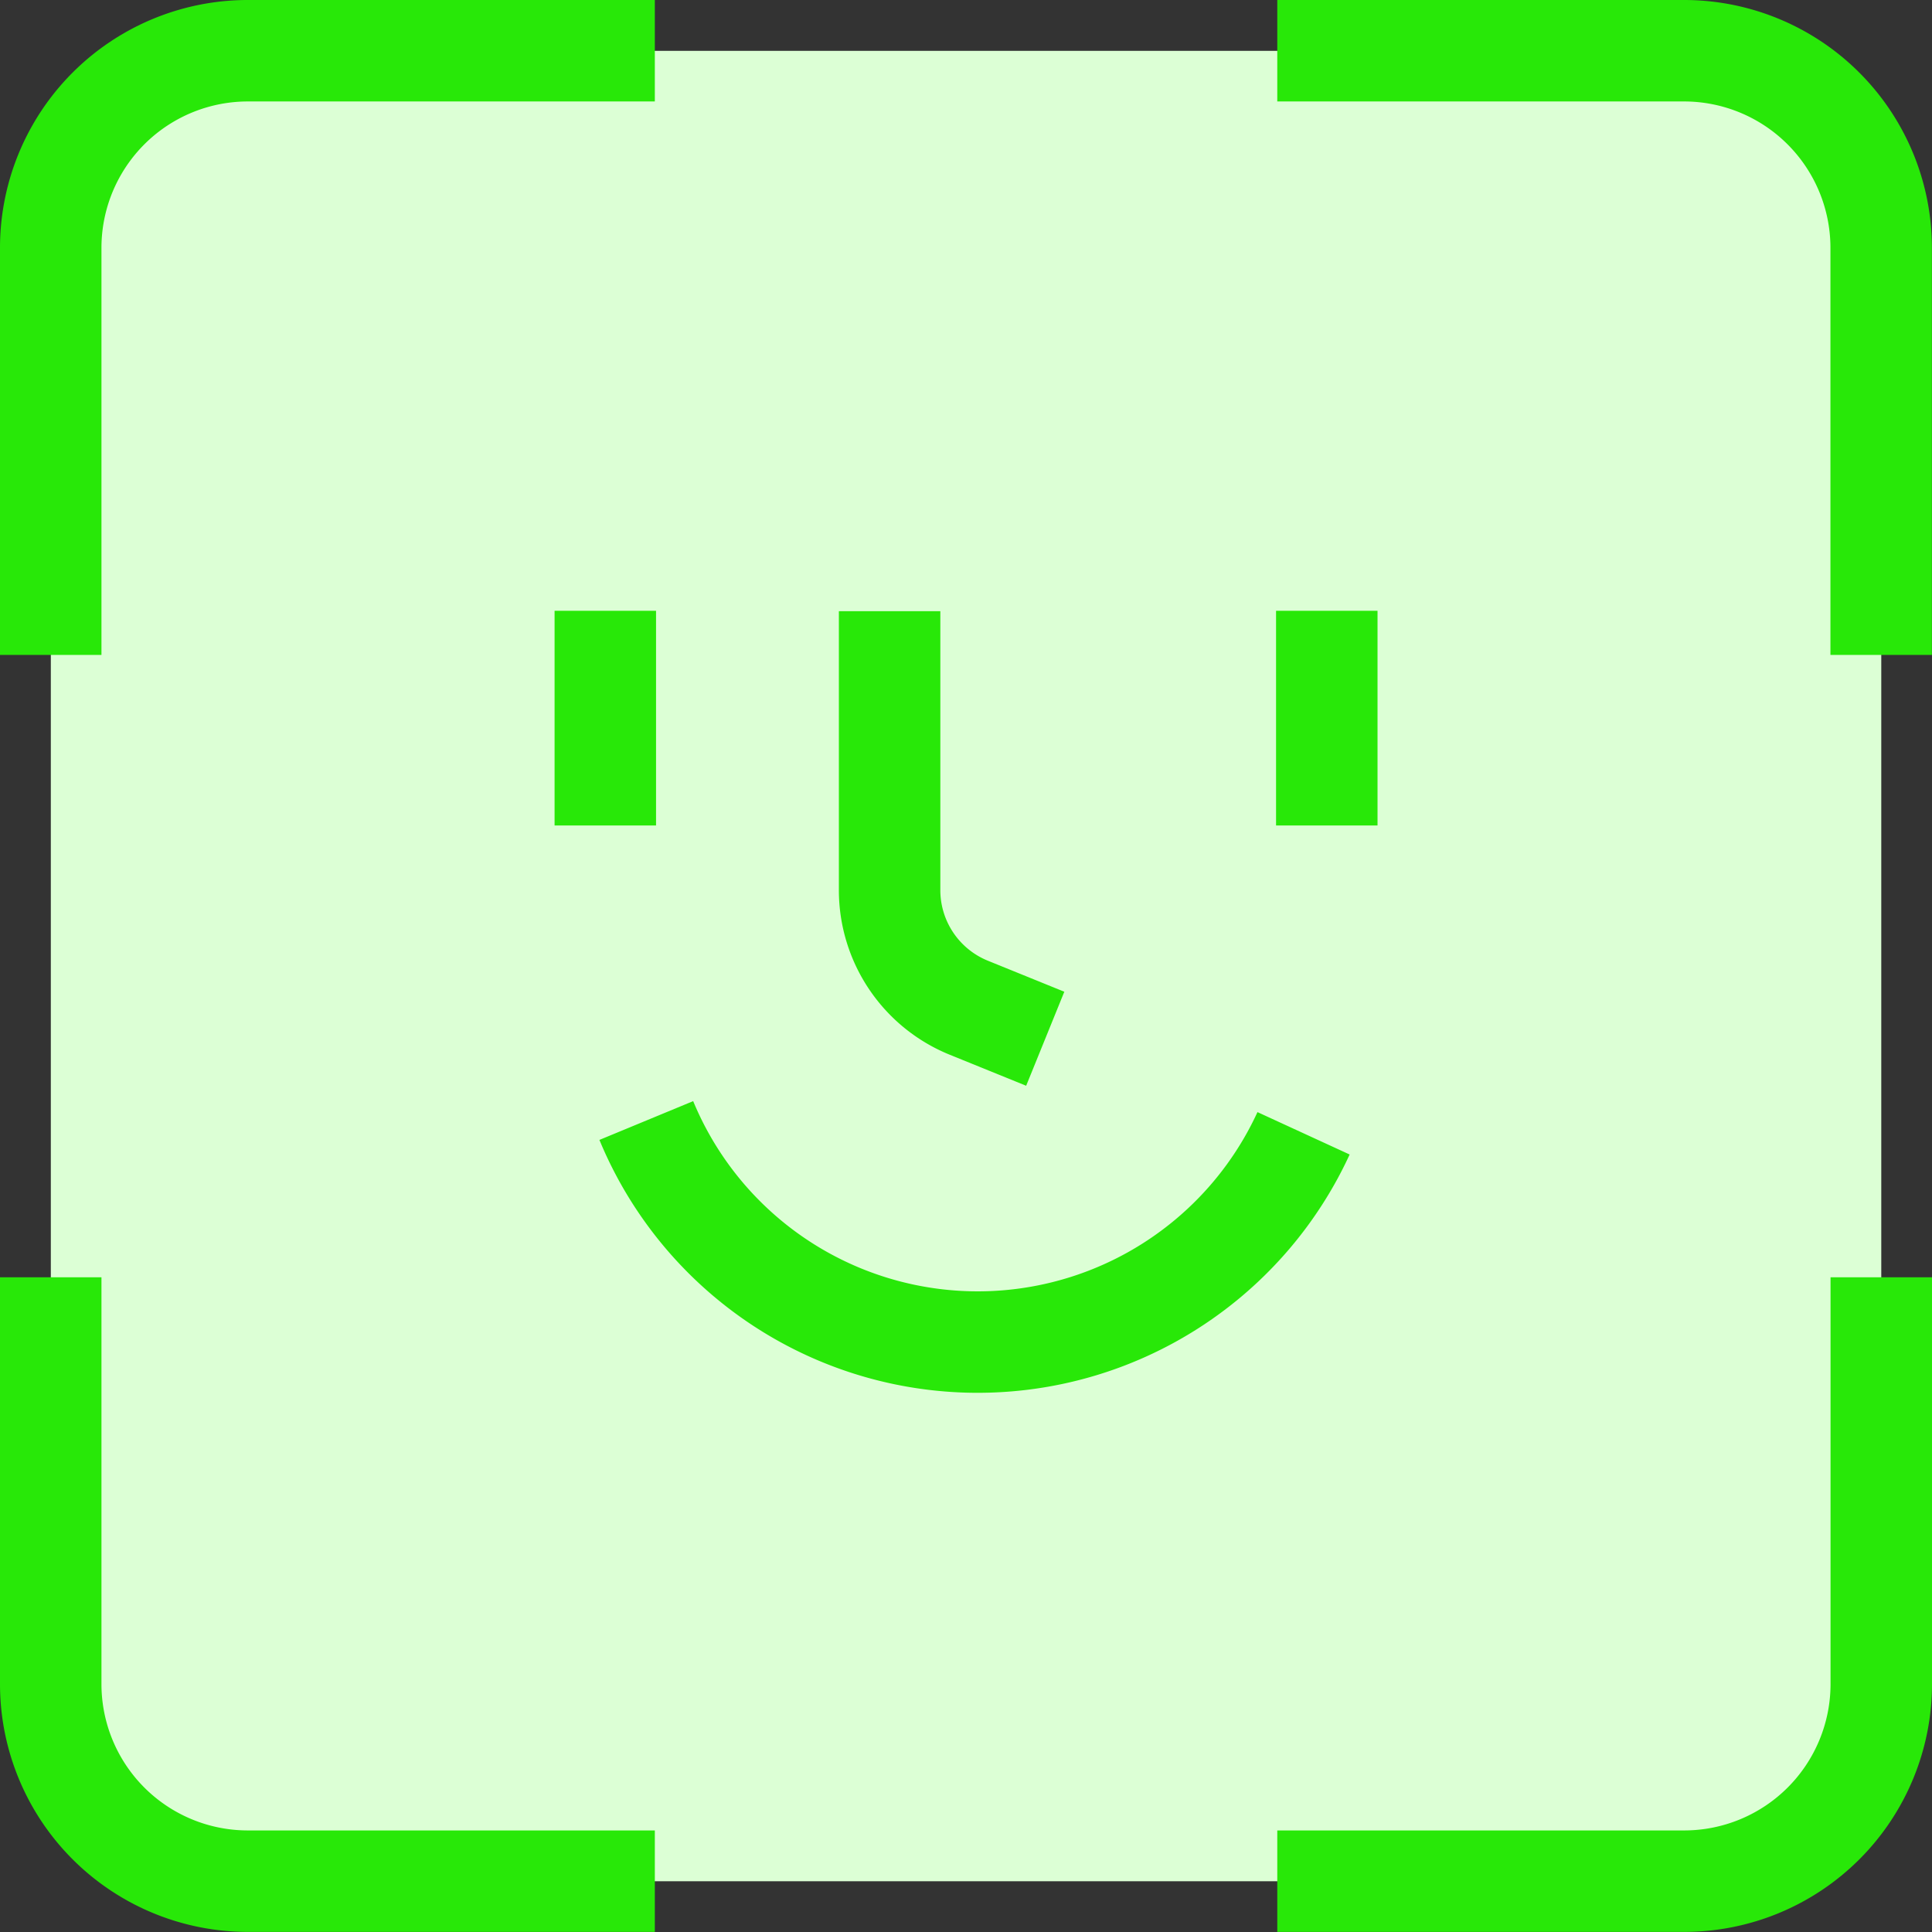 <svg xmlns="http://www.w3.org/2000/svg" width="19.042" height="19.042" viewBox="0 0 19.042 19.042">
  <rect x="0" y="0" width="19.042" height="19.042" fill="#333333" stroke="none"/>
  <g id="faceid" transform="translate(-135 -658)">
    <rect id="Rectangle_927" data-name="Rectangle 927" width="18.041" height="18.041" rx="2" transform="translate(135.501 658.501)" fill="#dcffd5"/>
    <path id="Path_2649" data-name="Path 2649" d="M.5,54.28v4.01a1.943,1.943,0,0,0,1.944,1.942h4.01" transform="translate(135 616.309)" fill="none" stroke="#28e808" stroke-width="1"/>
    <path id="Path_2650" data-name="Path 2650" d="M60.233,54.28v4.01a1.943,1.943,0,0,1-1.942,1.942H54.28" transform="translate(93.309 616.309)" fill="#dcffd5" stroke="#28e808" stroke-width="1"/>
    <path id="Path_2651" data-name="Path 2651" d="M.5,6.455V2.442A1.943,1.943,0,0,1,2.444.5h4.01" transform="translate(135 658)" fill="none" stroke="#28e808" stroke-width="1"/>
    <path id="Path_2652" data-name="Path 2652" d="M54.28.5h4.01a1.943,1.943,0,0,1,1.942,1.942V6.455" transform="translate(93.309 658)" fill="none" stroke="#28e808" stroke-width="1"/>
    <g id="Group_2299" data-name="Group 2299" transform="translate(140.966 664.02)">
      <path id="Path_2653" data-name="Path 2653" d="M20.35,50.23a3.535,3.535,0,0,0,6.478.126" transform="translate(-19.946 -45.206)" fill="none" stroke="#28e808" stroke-width="1"/>
      <path id="Path_2654" data-name="Path 2654" d="M35.78,17.9v2.749a1.251,1.251,0,0,0,.78,1.159l.754.306" transform="translate(-32.978 -17.896)" fill="none" stroke="#28e808" stroke-width="1"/>
      <line id="Line_29" data-name="Line 29" y2="2.116" transform="translate(0 0)" fill="none" stroke="#28e808" stroke-width="1"/>
      <line id="Line_30" data-name="Line 30" y2="2.116" transform="translate(7.111 0)" fill="none" stroke="#28e808" stroke-width="1"/>
    </g>
  </g>
</svg>

